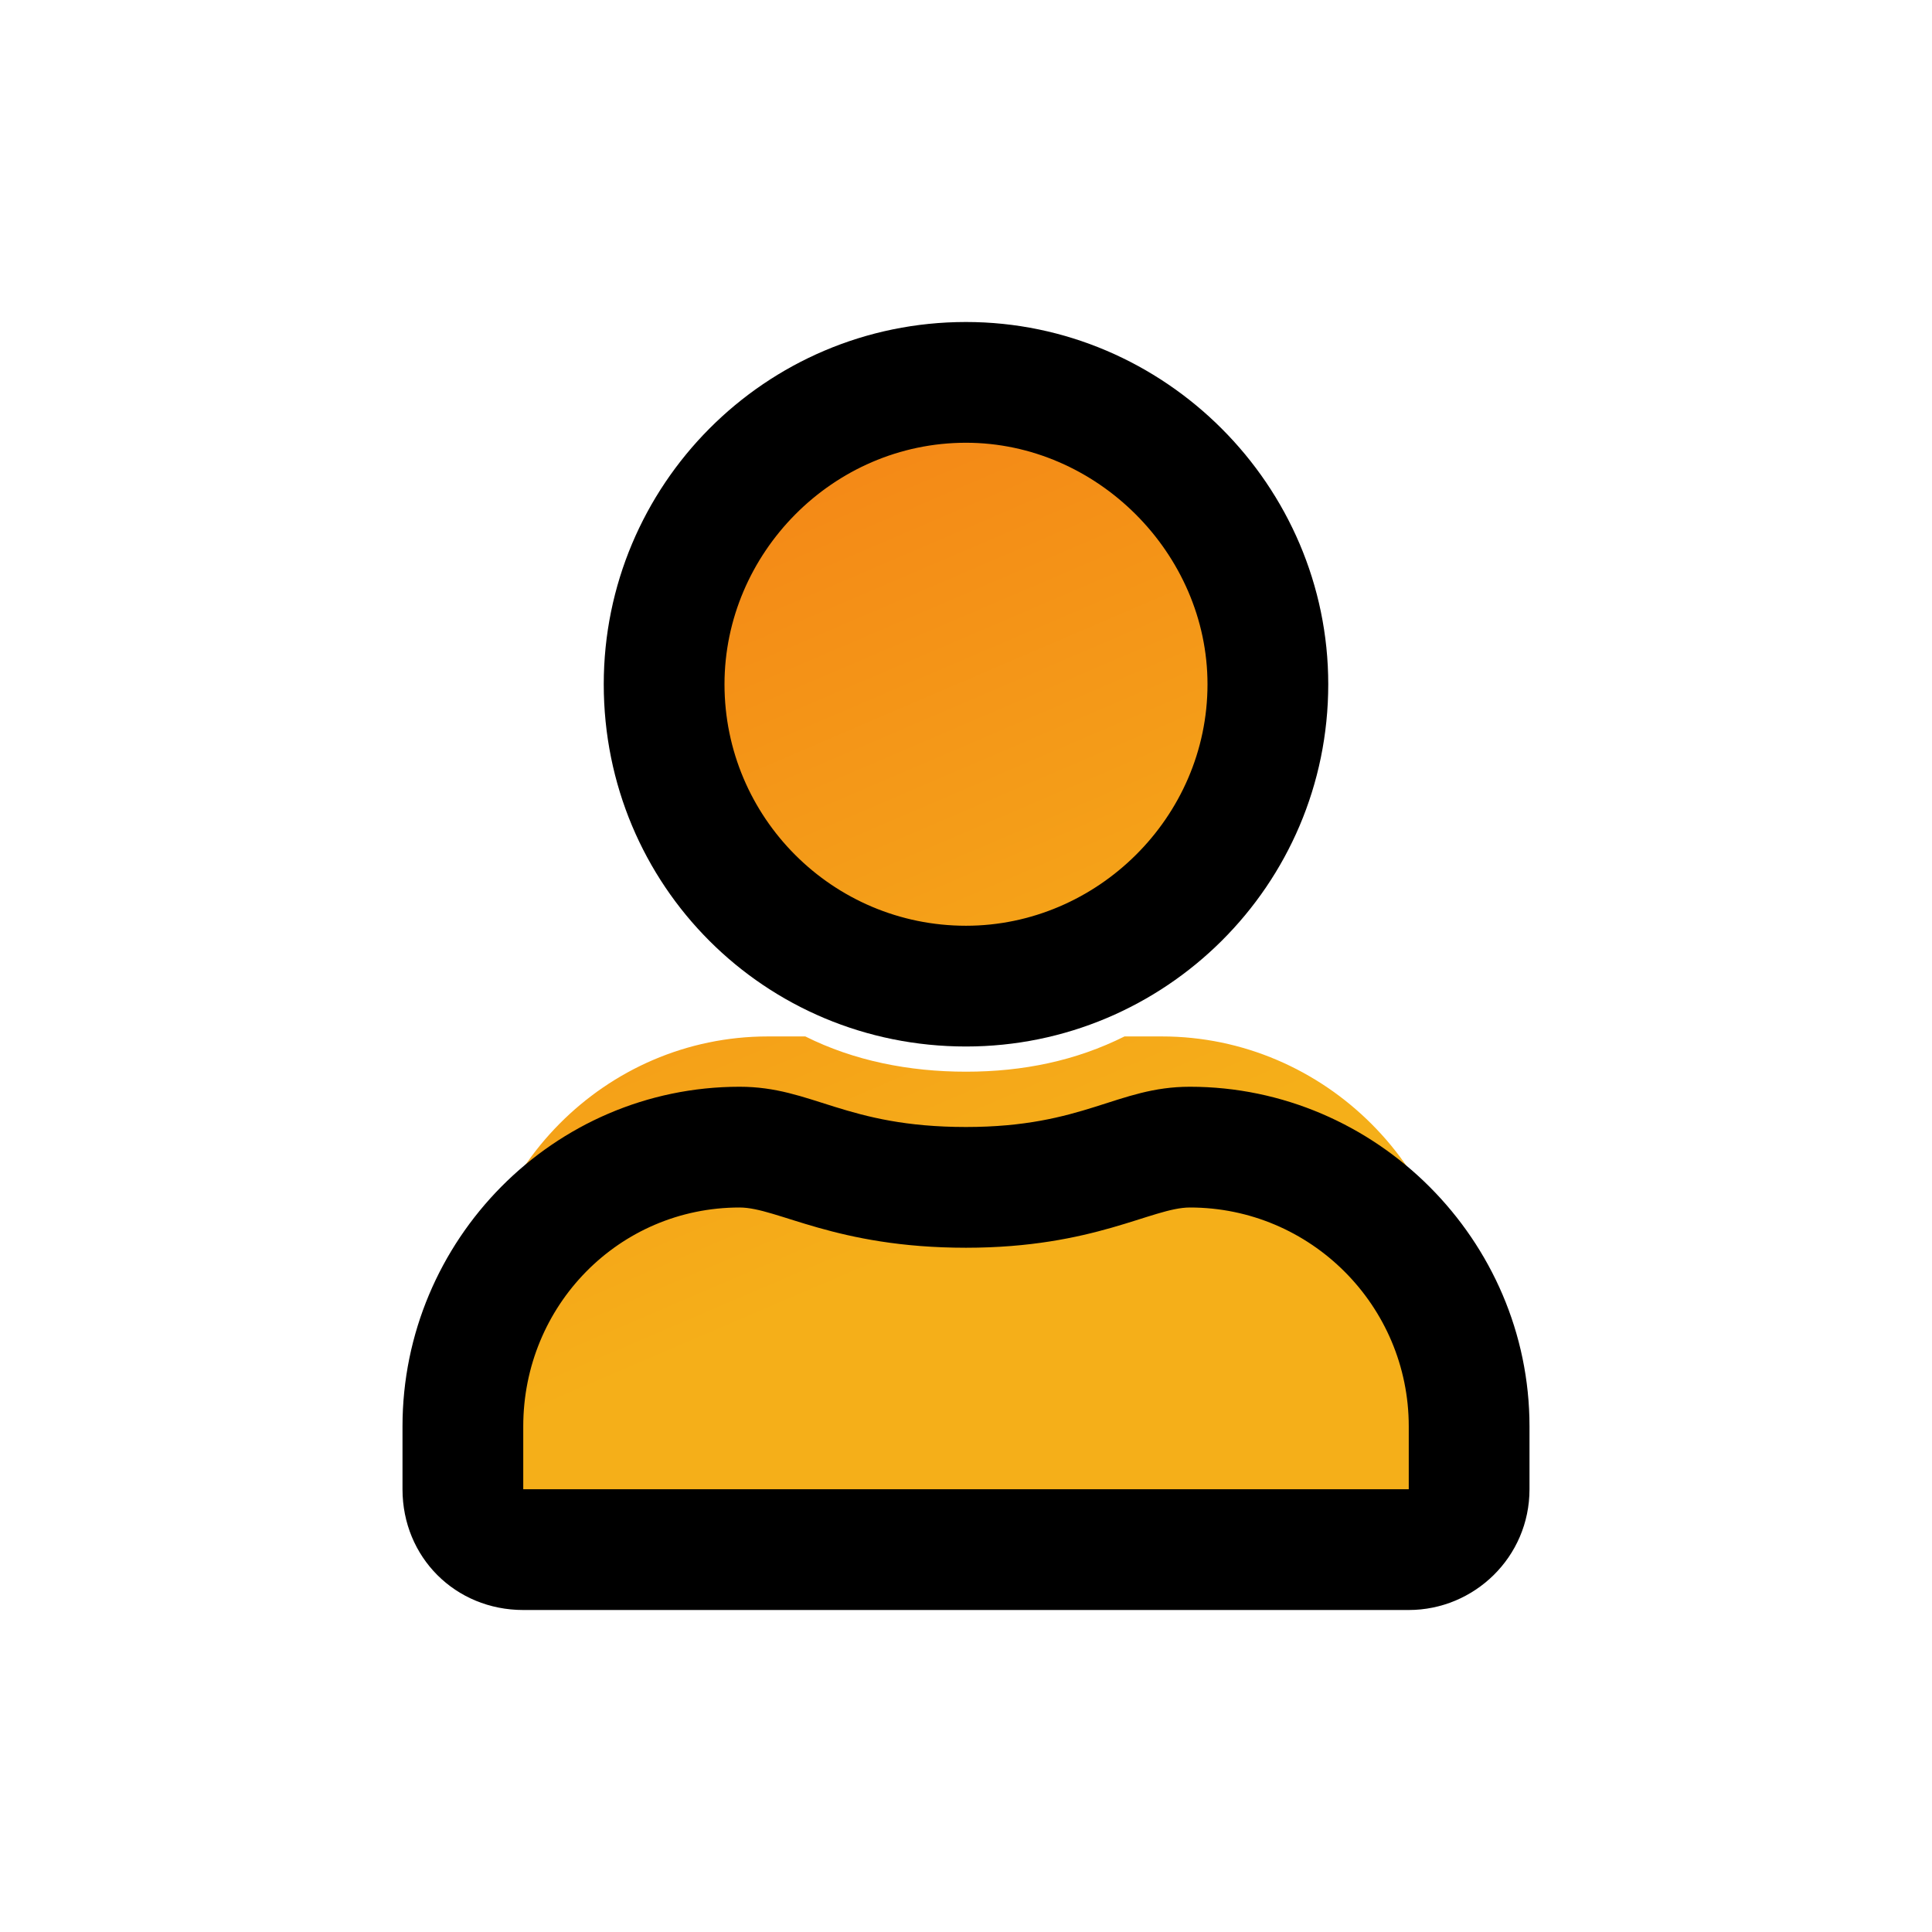 <svg width="24" height="24" xmlns="http://www.w3.org/2000/svg" xmlns:svg="http://www.w3.org/2000/svg">
    <defs>
        <linearGradient id="paint0_linear" x1="-4.334" x2="-3.467" y1="-0.054" y2="2.238">
            <stop stop-color="#F12711"/>
            <stop offset="1" stop-color="#F5AF19"/>
        </linearGradient>
    </defs>
    <g class="layer">
        <title>Layer 1</title>
        <path d="m12,12c1.914,0 3.5,-1.559 3.5,-3.5c0,-1.914 -1.586,-3.5 -3.5,-3.5c-1.941,0 -3.5,1.586 -3.5,3.5c0,1.941 1.559,3.5 3.5,3.5zm2.434,0.875l-0.465,0c-0.602,0.301 -1.258,0.438 -1.969,0.438c-0.711,0 -1.395,-0.137 -1.996,-0.438l-0.465,0c-2.023,0 -3.664,1.668 -3.664,3.691l0,1.121c0,0.738 0.574,1.312 1.312,1.312l9.625,0c0.711,0 1.312,-0.574 1.312,-1.312l0,-1.121c0,-2.023 -1.668,-3.691 -3.691,-3.691z" fill="url(#paint0_linear)" id="svg_1"/>
        <path d="m14.781,13.5c-0.906,0 -1.312,0.5 -2.781,0.5c-1.5,0 -1.906,-0.5 -2.812,-0.5c-2.312,0 -4.188,1.906 -4.188,4.219l0,0.781c0,0.844 0.656,1.5 1.5,1.5l11,0c0.812,0 1.5,-0.656 1.5,-1.5l0,-0.781c0,-2.313 -1.906,-4.219 -4.219,-4.219zm2.719,5l-11,0l0,-0.781c0,-1.5 1.188,-2.719 2.688,-2.719c0.469,0 1.188,0.5 2.812,0.5c1.594,0 2.312,-0.5 2.781,-0.5c1.5,0 2.719,1.219 2.719,2.719l0,0.781zm-5.5,-5.5c2.469,0 4.5,-2 4.5,-4.5c0,-2.469 -2.031,-4.5 -4.5,-4.5c-2.5,0 -4.5,2.031 -4.5,4.5c0,2.5 2,4.5 4.5,4.5zm0,-7.5c1.625,0 3,1.375 3,3c0,1.656 -1.375,3 -3,3c-1.656,0 -3,-1.344 -3,-3c0,-1.625 1.344,-3 3,-3z" fill="#000000" id="svg_2"/>
    </g>
</svg>
